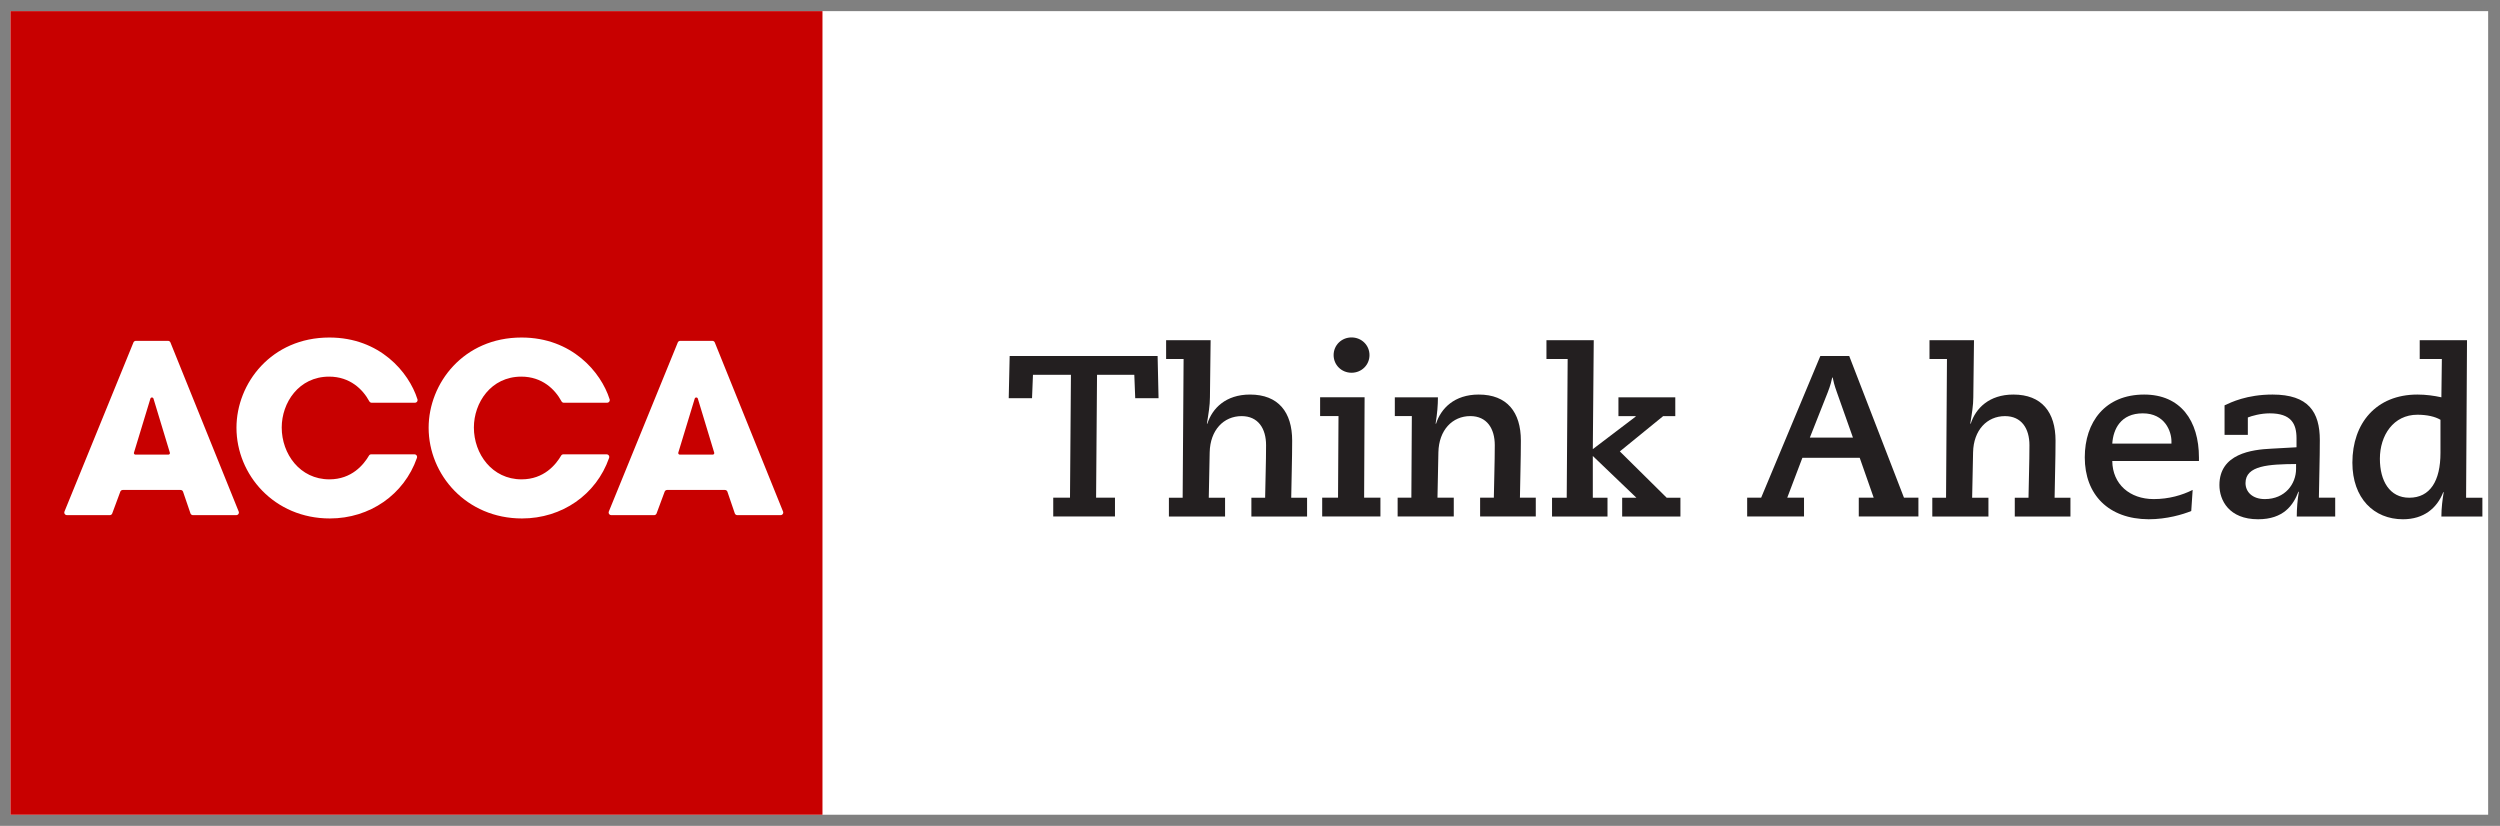 <svg width="112" height="37" viewBox="0 0 112 37" fill="none" xmlns="http://www.w3.org/2000/svg">
<rect x="0" y="0" width="112" height="37" fill="#808080" stroke="none"/>
<g clip-path="url(#clip0_394_1182)">
<rect width="111" height="36" transform="translate(0.469 0.5)" fill="white"/>
<path fill-rule="evenodd" clip-rule="evenodd" d="M0.469 36.5H36.847V0.5H0.469V36.5Z" fill="#C80000"/>
<path fill-rule="evenodd" clip-rule="evenodd" d="M18.568 20.353H16.633C16.592 20.353 16.555 20.374 16.534 20.405C16.294 20.814 15.763 21.475 14.755 21.475C13.436 21.475 12.621 20.335 12.621 19.152C12.621 18.045 13.383 16.873 14.745 16.873C15.679 16.873 16.252 17.442 16.54 17.97C16.544 17.977 16.548 17.984 16.552 17.991C16.574 18.022 16.61 18.043 16.652 18.043H18.59C18.655 18.043 18.708 17.99 18.708 17.925C18.708 17.915 18.707 17.905 18.704 17.895C18.703 17.89 18.701 17.884 18.699 17.879C18.317 16.676 17.014 15.121 14.755 15.121C12.16 15.121 10.594 17.168 10.594 19.163C10.594 21.274 12.289 23.227 14.777 23.227C16.567 23.227 18.103 22.16 18.677 20.518C18.678 20.514 18.679 20.511 18.68 20.508C18.684 20.496 18.686 20.484 18.686 20.471C18.686 20.406 18.632 20.353 18.568 20.353Z" fill="white"/>
<path fill-rule="evenodd" clip-rule="evenodd" d="M27.177 20.353H25.243C25.201 20.353 25.164 20.374 25.143 20.405C24.904 20.814 24.372 21.475 23.365 21.475C22.046 21.475 21.23 20.335 21.23 19.152C21.23 18.045 21.992 16.873 23.355 16.873C24.288 16.873 24.862 17.442 25.15 17.97C25.154 17.977 25.158 17.984 25.162 17.991C25.183 18.022 25.22 18.043 25.261 18.043H27.199C27.264 18.043 27.318 17.99 27.318 17.925C27.318 17.915 27.317 17.905 27.314 17.895C27.312 17.89 27.31 17.884 27.308 17.879C26.926 16.676 25.623 15.121 23.365 15.121C20.769 15.121 19.203 17.168 19.203 19.163C19.203 21.274 20.898 23.227 23.386 23.227C25.177 23.227 26.713 22.16 27.286 20.518C27.287 20.514 27.288 20.511 27.289 20.508C27.293 20.496 27.296 20.484 27.296 20.471C27.296 20.406 27.242 20.353 27.177 20.353Z" fill="white"/>
<path fill-rule="evenodd" clip-rule="evenodd" d="M7.612 20.285L7.607 20.271L6.877 17.861C6.869 17.829 6.84 17.807 6.806 17.807C6.773 17.807 6.745 17.828 6.738 17.858L6.003 20.274L6 20.284C5.998 20.288 5.998 20.293 5.998 20.297C5.998 20.336 6.03 20.367 6.069 20.367H7.542C7.582 20.367 7.613 20.336 7.613 20.297C7.613 20.293 7.613 20.289 7.612 20.285ZM8.199 22.023C8.181 21.98 8.138 21.95 8.088 21.95H5.502C5.452 21.95 5.409 21.98 5.391 22.023L5.026 23.007L5.026 23.008C5.008 23.05 4.965 23.079 4.917 23.079H2.999C2.933 23.079 2.879 23.027 2.879 22.962C2.879 22.947 2.882 22.933 2.888 22.92L2.889 22.915L5.976 15.347L5.98 15.338C5.998 15.298 6.04 15.27 6.089 15.27H7.526C7.573 15.27 7.614 15.297 7.633 15.336L7.639 15.351L10.691 22.911L10.697 22.926C10.701 22.937 10.703 22.949 10.703 22.962C10.703 23.027 10.65 23.079 10.584 23.079H8.647C8.597 23.079 8.554 23.05 8.536 23.008L8.535 23.006L8.199 22.023Z" fill="white"/>
<path fill-rule="evenodd" clip-rule="evenodd" d="M31.999 20.285L31.994 20.271L31.264 17.861C31.256 17.829 31.227 17.807 31.193 17.807C31.16 17.807 31.132 17.828 31.124 17.858L30.389 20.274L30.386 20.284C30.385 20.288 30.385 20.293 30.385 20.297C30.385 20.336 30.416 20.367 30.456 20.367H31.93C31.969 20.367 32 20.336 32 20.297C32 20.293 31.999 20.289 31.999 20.285ZM32.586 22.023C32.568 21.98 32.525 21.95 32.475 21.95H29.888C29.839 21.95 29.796 21.98 29.778 22.023L29.413 23.007L29.412 23.008C29.394 23.05 29.352 23.079 29.303 23.079H27.386C27.32 23.079 27.266 23.027 27.266 22.962C27.266 22.947 27.269 22.933 27.274 22.92L27.276 22.915L30.363 15.347L30.366 15.338C30.385 15.298 30.427 15.27 30.475 15.27H31.913C31.959 15.27 32.001 15.297 32.019 15.336L32.026 15.351L35.078 22.911L35.084 22.926C35.088 22.937 35.09 22.949 35.09 22.962C35.09 23.027 35.036 23.079 34.971 23.079H33.033C32.983 23.079 32.941 23.05 32.923 23.008L32.921 23.006L32.586 22.023Z" fill="white"/>
<path fill-rule="evenodd" clip-rule="evenodd" d="M47.185 22.296H47.936L47.978 16.791H46.277L46.235 17.839H45.191L45.233 15.949H51.861L51.903 17.839H50.858L50.817 16.791H49.147L49.105 22.296H49.951V23.138H47.185V22.296Z" fill="#231F20"/>
<path fill-rule="evenodd" clip-rule="evenodd" d="M52.367 22.298H52.983L53.025 16.084H52.242V15.242H54.236L54.205 17.799C54.205 18.159 54.142 18.529 54.069 18.981H54.09C54.309 18.293 54.914 17.676 56 17.676C57.273 17.676 57.889 18.467 57.889 19.741C57.889 20.593 57.858 21.446 57.847 22.298H58.557V23.14H56.062V22.298H56.678C56.689 21.517 56.72 20.727 56.72 19.946C56.72 19.196 56.365 18.642 55.624 18.642C54.821 18.642 54.215 19.268 54.194 20.264L54.153 22.298H54.883V23.14H52.367V22.298Z" fill="#231F20"/>
<path fill-rule="evenodd" clip-rule="evenodd" d="M60.549 15.117C60.998 15.117 61.353 15.466 61.353 15.908C61.353 16.35 60.998 16.699 60.549 16.699C60.1 16.699 59.746 16.35 59.746 15.908C59.746 15.466 60.1 15.117 60.549 15.117ZM59.234 22.296H59.944L59.965 18.64H59.141V17.798H61.134L61.113 22.296H61.843V23.138H59.234V22.296Z" fill="#231F20"/>
<path fill-rule="evenodd" clip-rule="evenodd" d="M62.614 22.297H63.229L63.25 18.641H62.488V17.799H64.419C64.419 18.158 64.388 18.528 64.315 18.98H64.336C64.555 18.292 65.16 17.676 66.246 17.676C67.519 17.676 68.135 18.466 68.135 19.74C68.135 20.592 68.104 21.445 68.093 22.297H68.803V23.139H66.309V22.297H66.924C66.935 21.516 66.966 20.726 66.966 19.945C66.966 19.196 66.611 18.641 65.87 18.641C65.067 18.641 64.461 19.267 64.44 20.264L64.399 22.297H65.129V23.139H62.614V22.297Z" fill="#231F20"/>
<path fill-rule="evenodd" clip-rule="evenodd" d="M69.531 22.298H70.189L70.231 16.084H69.281V15.242H71.4L71.358 20.121L73.279 18.662V18.642H72.506V17.799H75.053V18.642H74.51L72.569 20.223L74.667 22.298H75.283V23.14H72.673V22.298H73.31L71.358 20.428V22.298H72.016V23.14H69.531V22.298Z" fill="#231F20"/>
<path fill-rule="evenodd" clip-rule="evenodd" d="M82.292 17.572C82.177 17.253 82.135 17.069 82.104 16.915H82.083C82.052 17.058 82.01 17.253 81.885 17.572L81.081 19.605H83.012L82.292 17.572ZM78.273 22.296H78.9L81.551 15.949H82.845L85.298 22.296H85.945V23.138H83.273V22.296H83.941L83.315 20.509H80.747L80.069 22.296H80.82V23.138H78.273V22.296Z" fill="#231F20"/>
<path fill-rule="evenodd" clip-rule="evenodd" d="M86.567 22.298H87.183L87.224 16.084H86.441V15.242H88.435L88.404 17.799C88.404 18.159 88.341 18.529 88.268 18.981H88.289C88.508 18.293 89.113 17.676 90.199 17.676C91.472 17.676 92.088 18.467 92.088 19.741C92.088 20.593 92.057 21.446 92.046 22.298H92.756V23.14H90.262V22.298H90.877C90.888 21.517 90.919 20.727 90.919 19.946C90.919 19.196 90.564 18.642 89.823 18.642C89.02 18.642 88.414 19.268 88.394 20.264L88.352 22.298H89.082V23.14H86.567V22.298Z" fill="#231F20"/>
<path fill-rule="evenodd" clip-rule="evenodd" d="M97.281 19.873V19.771C97.281 19.329 96.989 18.518 95.998 18.518C95.006 18.518 94.672 19.227 94.63 19.873H97.281ZM98.168 22.893C97.793 23.047 97.073 23.263 96.258 23.263C94.463 23.253 93.398 22.163 93.398 20.49C93.398 18.908 94.307 17.676 96.06 17.676C97.688 17.676 98.513 18.846 98.513 20.5V20.654H94.63C94.641 21.691 95.413 22.359 96.488 22.359C97.167 22.359 97.761 22.184 98.231 21.948L98.168 22.893Z" fill="#231F20"/>
<path fill-rule="evenodd" clip-rule="evenodd" d="M101.465 22.359C102.373 22.359 102.864 21.681 102.864 21.003V20.788C101.653 20.798 100.599 20.849 100.599 21.64C100.599 22.041 100.912 22.359 101.465 22.359ZM99.66 18.159C99.951 18.025 100.651 17.676 101.81 17.676C103.417 17.676 103.928 18.456 103.928 19.719C103.928 20.582 103.897 21.435 103.886 22.297H104.617V23.14H102.895C102.895 22.801 102.926 22.39 102.989 22.031H102.968C102.738 22.637 102.3 23.263 101.162 23.263C99.858 23.263 99.43 22.41 99.43 21.732C99.43 20.325 100.88 20.141 101.768 20.1L102.884 20.038V19.637C102.884 18.98 102.644 18.518 101.684 18.518C101.277 18.518 100.88 18.631 100.703 18.703V19.483H99.66V18.159Z" fill="#231F20"/>
<path fill-rule="evenodd" clip-rule="evenodd" d="M109.333 18.806C109.092 18.662 108.727 18.58 108.299 18.58C107.224 18.58 106.619 19.504 106.619 20.552C106.619 21.548 107.057 22.298 107.934 22.298C108.873 22.298 109.333 21.538 109.333 20.295V18.806ZM111.211 23.14H109.374C109.374 22.76 109.426 22.359 109.478 22.051H109.457C109.176 22.771 108.581 23.263 107.652 23.263C106.347 23.263 105.387 22.318 105.387 20.727C105.387 18.96 106.452 17.676 108.299 17.676C108.685 17.676 109.05 17.728 109.374 17.799L109.395 16.084H108.403V15.242H110.522L110.481 22.298H111.211V23.14Z" fill="#231F20"/>
</g>
<defs>
<clipPath id="clip0_394_1182">
<rect width="111" height="36" fill="white" transform="translate(0.469 0.5)"/>
</clipPath>
</defs>
</svg>
